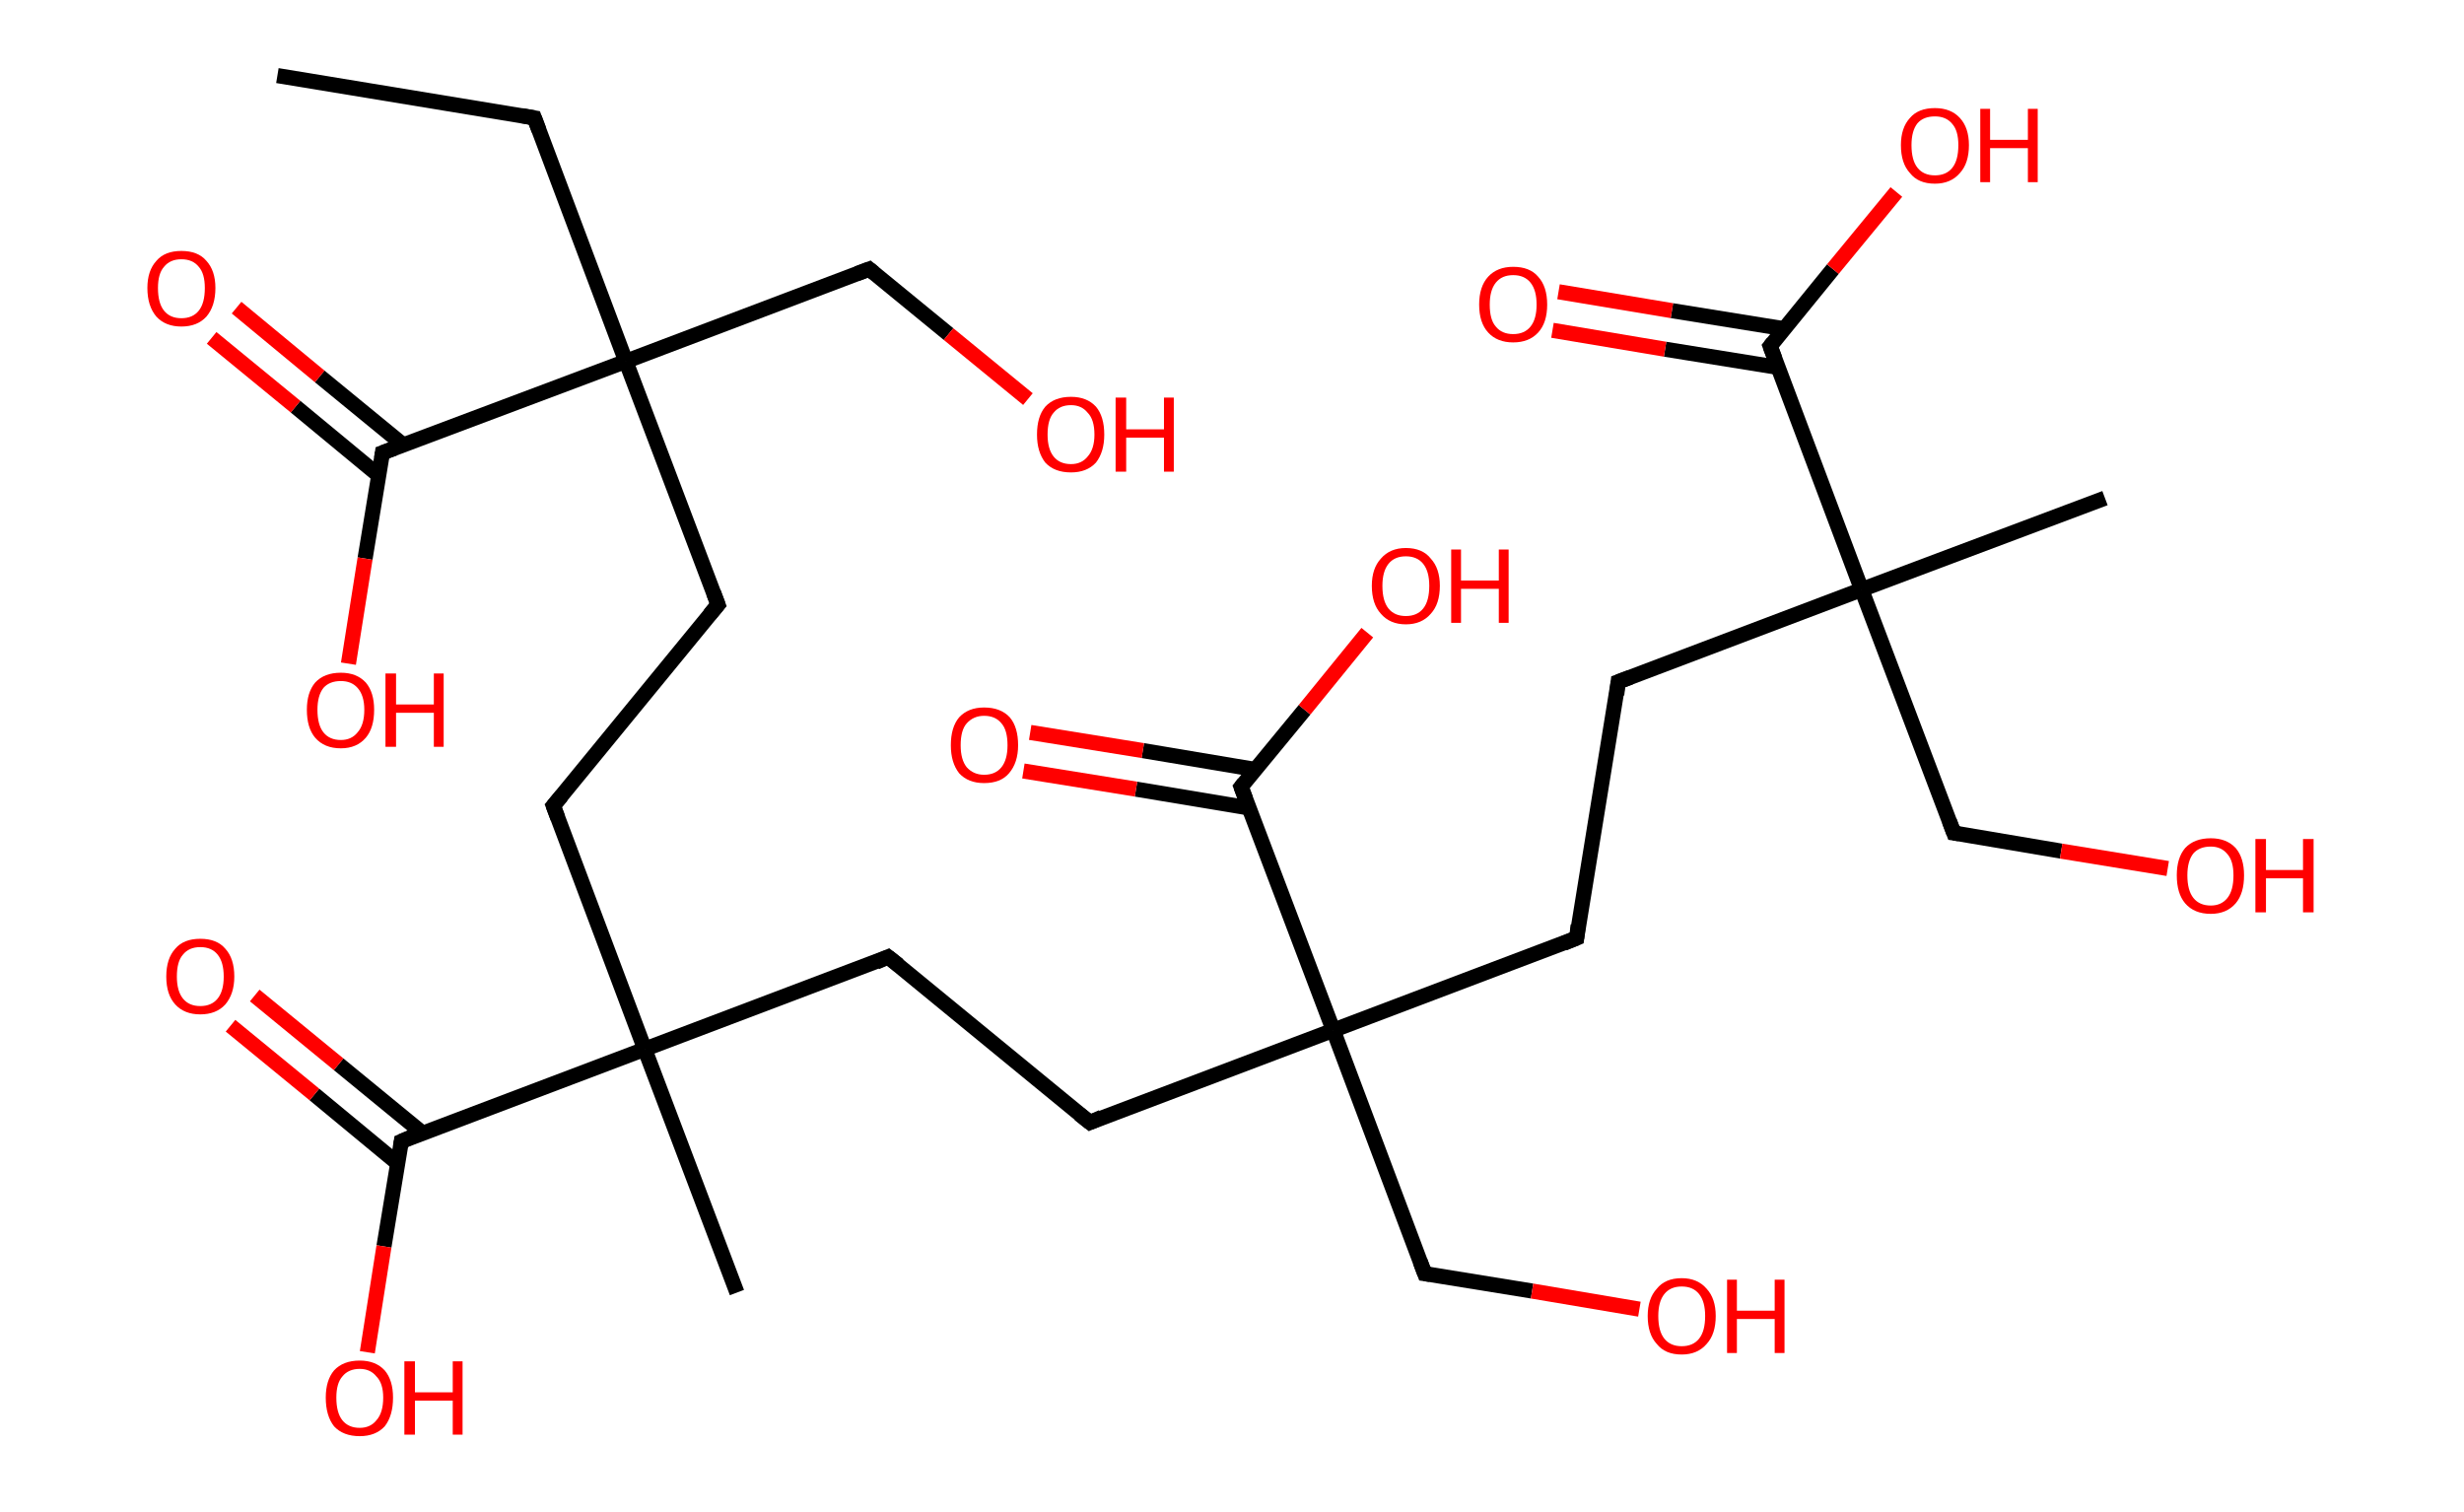 <?xml version='1.0' encoding='ASCII' standalone='yes'?>
<svg xmlns="http://www.w3.org/2000/svg" xmlns:rdkit="http://www.rdkit.org/xml" xmlns:xlink="http://www.w3.org/1999/xlink" version="1.1" baseProfile="full" xml:space="preserve" width="326px" height="200px" viewBox="0 0 326 200">
<!-- END OF HEADER -->
<rect style="opacity:1.0;fill:#FFFFFF;stroke:none" width="326.0" height="200.0" x="0.0" y="0.0"> </rect>
<path class="bond-0 atom-0 atom-1" d="M 36.7,10.0 L 70.7,15.6" style="fill:none;fill-rule:evenodd;stroke:#000000;stroke-width:2.0px;stroke-linecap:butt;stroke-linejoin:miter;stroke-opacity:1"/>
<path class="bond-1 atom-1 atom-2" d="M 70.7,15.6 L 82.8,47.8" style="fill:none;fill-rule:evenodd;stroke:#000000;stroke-width:2.0px;stroke-linecap:butt;stroke-linejoin:miter;stroke-opacity:1"/>
<path class="bond-2 atom-2 atom-3" d="M 82.8,47.8 L 115.0,35.6" style="fill:none;fill-rule:evenodd;stroke:#000000;stroke-width:2.0px;stroke-linecap:butt;stroke-linejoin:miter;stroke-opacity:1"/>
<path class="bond-3 atom-3 atom-4" d="M 115.0,35.6 L 125.5,44.2" style="fill:none;fill-rule:evenodd;stroke:#000000;stroke-width:2.0px;stroke-linecap:butt;stroke-linejoin:miter;stroke-opacity:1"/>
<path class="bond-3 atom-3 atom-4" d="M 125.5,44.2 L 136.0,52.8" style="fill:none;fill-rule:evenodd;stroke:#FF0000;stroke-width:2.0px;stroke-linecap:butt;stroke-linejoin:miter;stroke-opacity:1"/>
<path class="bond-4 atom-2 atom-5" d="M 82.8,47.8 L 95.0,80.0" style="fill:none;fill-rule:evenodd;stroke:#000000;stroke-width:2.0px;stroke-linecap:butt;stroke-linejoin:miter;stroke-opacity:1"/>
<path class="bond-5 atom-5 atom-6" d="M 95.0,80.0 L 73.2,106.6" style="fill:none;fill-rule:evenodd;stroke:#000000;stroke-width:2.0px;stroke-linecap:butt;stroke-linejoin:miter;stroke-opacity:1"/>
<path class="bond-6 atom-6 atom-7" d="M 73.2,106.6 L 85.3,138.8" style="fill:none;fill-rule:evenodd;stroke:#000000;stroke-width:2.0px;stroke-linecap:butt;stroke-linejoin:miter;stroke-opacity:1"/>
<path class="bond-7 atom-7 atom-8" d="M 85.3,138.8 L 97.5,171.0" style="fill:none;fill-rule:evenodd;stroke:#000000;stroke-width:2.0px;stroke-linecap:butt;stroke-linejoin:miter;stroke-opacity:1"/>
<path class="bond-8 atom-7 atom-9" d="M 85.3,138.8 L 117.5,126.6" style="fill:none;fill-rule:evenodd;stroke:#000000;stroke-width:2.0px;stroke-linecap:butt;stroke-linejoin:miter;stroke-opacity:1"/>
<path class="bond-9 atom-9 atom-10" d="M 117.5,126.6 L 144.2,148.5" style="fill:none;fill-rule:evenodd;stroke:#000000;stroke-width:2.0px;stroke-linecap:butt;stroke-linejoin:miter;stroke-opacity:1"/>
<path class="bond-10 atom-10 atom-11" d="M 144.2,148.5 L 176.4,136.3" style="fill:none;fill-rule:evenodd;stroke:#000000;stroke-width:2.0px;stroke-linecap:butt;stroke-linejoin:miter;stroke-opacity:1"/>
<path class="bond-11 atom-11 atom-12" d="M 176.4,136.3 L 188.5,168.5" style="fill:none;fill-rule:evenodd;stroke:#000000;stroke-width:2.0px;stroke-linecap:butt;stroke-linejoin:miter;stroke-opacity:1"/>
<path class="bond-12 atom-12 atom-13" d="M 188.5,168.5 L 202.7,170.8" style="fill:none;fill-rule:evenodd;stroke:#000000;stroke-width:2.0px;stroke-linecap:butt;stroke-linejoin:miter;stroke-opacity:1"/>
<path class="bond-12 atom-12 atom-13" d="M 202.7,170.8 L 216.9,173.2" style="fill:none;fill-rule:evenodd;stroke:#FF0000;stroke-width:2.0px;stroke-linecap:butt;stroke-linejoin:miter;stroke-opacity:1"/>
<path class="bond-13 atom-11 atom-14" d="M 176.4,136.3 L 208.6,124.1" style="fill:none;fill-rule:evenodd;stroke:#000000;stroke-width:2.0px;stroke-linecap:butt;stroke-linejoin:miter;stroke-opacity:1"/>
<path class="bond-14 atom-14 atom-15" d="M 208.6,124.1 L 214.1,90.2" style="fill:none;fill-rule:evenodd;stroke:#000000;stroke-width:2.0px;stroke-linecap:butt;stroke-linejoin:miter;stroke-opacity:1"/>
<path class="bond-15 atom-15 atom-16" d="M 214.1,90.2 L 246.3,78.0" style="fill:none;fill-rule:evenodd;stroke:#000000;stroke-width:2.0px;stroke-linecap:butt;stroke-linejoin:miter;stroke-opacity:1"/>
<path class="bond-16 atom-16 atom-17" d="M 246.3,78.0 L 278.5,65.9" style="fill:none;fill-rule:evenodd;stroke:#000000;stroke-width:2.0px;stroke-linecap:butt;stroke-linejoin:miter;stroke-opacity:1"/>
<path class="bond-17 atom-16 atom-18" d="M 246.3,78.0 L 258.5,110.2" style="fill:none;fill-rule:evenodd;stroke:#000000;stroke-width:2.0px;stroke-linecap:butt;stroke-linejoin:miter;stroke-opacity:1"/>
<path class="bond-18 atom-18 atom-19" d="M 258.5,110.2 L 272.7,112.6" style="fill:none;fill-rule:evenodd;stroke:#000000;stroke-width:2.0px;stroke-linecap:butt;stroke-linejoin:miter;stroke-opacity:1"/>
<path class="bond-18 atom-18 atom-19" d="M 272.7,112.6 L 286.8,114.9" style="fill:none;fill-rule:evenodd;stroke:#FF0000;stroke-width:2.0px;stroke-linecap:butt;stroke-linejoin:miter;stroke-opacity:1"/>
<path class="bond-19 atom-16 atom-20" d="M 246.3,78.0 L 234.2,45.8" style="fill:none;fill-rule:evenodd;stroke:#000000;stroke-width:2.0px;stroke-linecap:butt;stroke-linejoin:miter;stroke-opacity:1"/>
<path class="bond-20 atom-20 atom-21" d="M 236.1,43.5 L 221.2,41.1" style="fill:none;fill-rule:evenodd;stroke:#000000;stroke-width:2.0px;stroke-linecap:butt;stroke-linejoin:miter;stroke-opacity:1"/>
<path class="bond-20 atom-20 atom-21" d="M 221.2,41.1 L 206.2,38.6" style="fill:none;fill-rule:evenodd;stroke:#FF0000;stroke-width:2.0px;stroke-linecap:butt;stroke-linejoin:miter;stroke-opacity:1"/>
<path class="bond-20 atom-20 atom-21" d="M 235.2,48.6 L 220.3,46.2" style="fill:none;fill-rule:evenodd;stroke:#000000;stroke-width:2.0px;stroke-linecap:butt;stroke-linejoin:miter;stroke-opacity:1"/>
<path class="bond-20 atom-20 atom-21" d="M 220.3,46.2 L 205.4,43.7" style="fill:none;fill-rule:evenodd;stroke:#FF0000;stroke-width:2.0px;stroke-linecap:butt;stroke-linejoin:miter;stroke-opacity:1"/>
<path class="bond-21 atom-20 atom-22" d="M 234.2,45.8 L 242.5,35.6" style="fill:none;fill-rule:evenodd;stroke:#000000;stroke-width:2.0px;stroke-linecap:butt;stroke-linejoin:miter;stroke-opacity:1"/>
<path class="bond-21 atom-20 atom-22" d="M 242.5,35.6 L 250.9,25.4" style="fill:none;fill-rule:evenodd;stroke:#FF0000;stroke-width:2.0px;stroke-linecap:butt;stroke-linejoin:miter;stroke-opacity:1"/>
<path class="bond-22 atom-11 atom-23" d="M 176.4,136.3 L 164.2,104.1" style="fill:none;fill-rule:evenodd;stroke:#000000;stroke-width:2.0px;stroke-linecap:butt;stroke-linejoin:miter;stroke-opacity:1"/>
<path class="bond-23 atom-23 atom-24" d="M 166.1,101.8 L 151.2,99.3" style="fill:none;fill-rule:evenodd;stroke:#000000;stroke-width:2.0px;stroke-linecap:butt;stroke-linejoin:miter;stroke-opacity:1"/>
<path class="bond-23 atom-23 atom-24" d="M 151.2,99.3 L 136.3,96.9" style="fill:none;fill-rule:evenodd;stroke:#FF0000;stroke-width:2.0px;stroke-linecap:butt;stroke-linejoin:miter;stroke-opacity:1"/>
<path class="bond-23 atom-23 atom-24" d="M 165.3,106.9 L 150.3,104.4" style="fill:none;fill-rule:evenodd;stroke:#000000;stroke-width:2.0px;stroke-linecap:butt;stroke-linejoin:miter;stroke-opacity:1"/>
<path class="bond-23 atom-23 atom-24" d="M 150.3,104.4 L 135.4,102.0" style="fill:none;fill-rule:evenodd;stroke:#FF0000;stroke-width:2.0px;stroke-linecap:butt;stroke-linejoin:miter;stroke-opacity:1"/>
<path class="bond-24 atom-23 atom-25" d="M 164.2,104.1 L 172.6,93.9" style="fill:none;fill-rule:evenodd;stroke:#000000;stroke-width:2.0px;stroke-linecap:butt;stroke-linejoin:miter;stroke-opacity:1"/>
<path class="bond-24 atom-23 atom-25" d="M 172.6,93.9 L 180.9,83.7" style="fill:none;fill-rule:evenodd;stroke:#FF0000;stroke-width:2.0px;stroke-linecap:butt;stroke-linejoin:miter;stroke-opacity:1"/>
<path class="bond-25 atom-7 atom-26" d="M 85.3,138.8 L 53.1,151.0" style="fill:none;fill-rule:evenodd;stroke:#000000;stroke-width:2.0px;stroke-linecap:butt;stroke-linejoin:miter;stroke-opacity:1"/>
<path class="bond-26 atom-26 atom-27" d="M 55.9,149.9 L 44.8,140.8" style="fill:none;fill-rule:evenodd;stroke:#000000;stroke-width:2.0px;stroke-linecap:butt;stroke-linejoin:miter;stroke-opacity:1"/>
<path class="bond-26 atom-26 atom-27" d="M 44.8,140.8 L 33.7,131.7" style="fill:none;fill-rule:evenodd;stroke:#FF0000;stroke-width:2.0px;stroke-linecap:butt;stroke-linejoin:miter;stroke-opacity:1"/>
<path class="bond-26 atom-26 atom-27" d="M 52.6,153.9 L 41.6,144.8" style="fill:none;fill-rule:evenodd;stroke:#000000;stroke-width:2.0px;stroke-linecap:butt;stroke-linejoin:miter;stroke-opacity:1"/>
<path class="bond-26 atom-26 atom-27" d="M 41.6,144.8 L 30.5,135.7" style="fill:none;fill-rule:evenodd;stroke:#FF0000;stroke-width:2.0px;stroke-linecap:butt;stroke-linejoin:miter;stroke-opacity:1"/>
<path class="bond-27 atom-26 atom-28" d="M 53.1,151.0 L 50.8,164.9" style="fill:none;fill-rule:evenodd;stroke:#000000;stroke-width:2.0px;stroke-linecap:butt;stroke-linejoin:miter;stroke-opacity:1"/>
<path class="bond-27 atom-26 atom-28" d="M 50.8,164.9 L 48.6,178.9" style="fill:none;fill-rule:evenodd;stroke:#FF0000;stroke-width:2.0px;stroke-linecap:butt;stroke-linejoin:miter;stroke-opacity:1"/>
<path class="bond-28 atom-2 atom-29" d="M 82.8,47.8 L 50.6,59.9" style="fill:none;fill-rule:evenodd;stroke:#000000;stroke-width:2.0px;stroke-linecap:butt;stroke-linejoin:miter;stroke-opacity:1"/>
<path class="bond-29 atom-29 atom-30" d="M 53.4,58.9 L 42.3,49.8" style="fill:none;fill-rule:evenodd;stroke:#000000;stroke-width:2.0px;stroke-linecap:butt;stroke-linejoin:miter;stroke-opacity:1"/>
<path class="bond-29 atom-29 atom-30" d="M 42.3,49.8 L 31.3,40.7" style="fill:none;fill-rule:evenodd;stroke:#FF0000;stroke-width:2.0px;stroke-linecap:butt;stroke-linejoin:miter;stroke-opacity:1"/>
<path class="bond-29 atom-29 atom-30" d="M 50.1,62.9 L 39.1,53.8" style="fill:none;fill-rule:evenodd;stroke:#000000;stroke-width:2.0px;stroke-linecap:butt;stroke-linejoin:miter;stroke-opacity:1"/>
<path class="bond-29 atom-29 atom-30" d="M 39.1,53.8 L 28.0,44.7" style="fill:none;fill-rule:evenodd;stroke:#FF0000;stroke-width:2.0px;stroke-linecap:butt;stroke-linejoin:miter;stroke-opacity:1"/>
<path class="bond-30 atom-29 atom-31" d="M 50.6,59.9 L 48.3,73.9" style="fill:none;fill-rule:evenodd;stroke:#000000;stroke-width:2.0px;stroke-linecap:butt;stroke-linejoin:miter;stroke-opacity:1"/>
<path class="bond-30 atom-29 atom-31" d="M 48.3,73.9 L 46.1,87.8" style="fill:none;fill-rule:evenodd;stroke:#FF0000;stroke-width:2.0px;stroke-linecap:butt;stroke-linejoin:miter;stroke-opacity:1"/>
<path d="M 69.0,15.3 L 70.7,15.6 L 71.3,17.2" style="fill:none;stroke:#000000;stroke-width:2.0px;stroke-linecap:butt;stroke-linejoin:miter;stroke-opacity:1;"/>
<path d="M 113.4,36.2 L 115.0,35.6 L 115.6,36.1" style="fill:none;stroke:#000000;stroke-width:2.0px;stroke-linecap:butt;stroke-linejoin:miter;stroke-opacity:1;"/>
<path d="M 94.4,78.4 L 95.0,80.0 L 93.9,81.3" style="fill:none;stroke:#000000;stroke-width:2.0px;stroke-linecap:butt;stroke-linejoin:miter;stroke-opacity:1;"/>
<path d="M 74.3,105.3 L 73.2,106.6 L 73.8,108.2" style="fill:none;stroke:#000000;stroke-width:2.0px;stroke-linecap:butt;stroke-linejoin:miter;stroke-opacity:1;"/>
<path d="M 115.9,127.3 L 117.5,126.6 L 118.9,127.7" style="fill:none;stroke:#000000;stroke-width:2.0px;stroke-linecap:butt;stroke-linejoin:miter;stroke-opacity:1;"/>
<path d="M 142.8,147.4 L 144.2,148.5 L 145.8,147.8" style="fill:none;stroke:#000000;stroke-width:2.0px;stroke-linecap:butt;stroke-linejoin:miter;stroke-opacity:1;"/>
<path d="M 187.9,166.9 L 188.5,168.5 L 189.2,168.6" style="fill:none;stroke:#000000;stroke-width:2.0px;stroke-linecap:butt;stroke-linejoin:miter;stroke-opacity:1;"/>
<path d="M 206.9,124.8 L 208.6,124.1 L 208.8,122.4" style="fill:none;stroke:#000000;stroke-width:2.0px;stroke-linecap:butt;stroke-linejoin:miter;stroke-opacity:1;"/>
<path d="M 213.9,91.9 L 214.1,90.2 L 215.7,89.6" style="fill:none;stroke:#000000;stroke-width:2.0px;stroke-linecap:butt;stroke-linejoin:miter;stroke-opacity:1;"/>
<path d="M 257.9,108.6 L 258.5,110.2 L 259.2,110.3" style="fill:none;stroke:#000000;stroke-width:2.0px;stroke-linecap:butt;stroke-linejoin:miter;stroke-opacity:1;"/>
<path d="M 234.8,47.4 L 234.2,45.8 L 234.6,45.3" style="fill:none;stroke:#000000;stroke-width:2.0px;stroke-linecap:butt;stroke-linejoin:miter;stroke-opacity:1;"/>
<path d="M 164.8,105.7 L 164.2,104.1 L 164.6,103.6" style="fill:none;stroke:#000000;stroke-width:2.0px;stroke-linecap:butt;stroke-linejoin:miter;stroke-opacity:1;"/>
<path d="M 54.7,150.3 L 53.1,151.0 L 53.0,151.7" style="fill:none;stroke:#000000;stroke-width:2.0px;stroke-linecap:butt;stroke-linejoin:miter;stroke-opacity:1;"/>
<path d="M 52.2,59.3 L 50.6,59.9 L 50.5,60.6" style="fill:none;stroke:#000000;stroke-width:2.0px;stroke-linecap:butt;stroke-linejoin:miter;stroke-opacity:1;"/>
<path class="atom-4" d="M 137.2 57.5 Q 137.2 55.1, 138.3 53.8 Q 139.5 52.5, 141.7 52.5 Q 143.8 52.5, 145.0 53.8 Q 146.1 55.1, 146.1 57.5 Q 146.1 59.8, 145.0 61.2 Q 143.8 62.5, 141.7 62.5 Q 139.5 62.5, 138.3 61.2 Q 137.2 59.8, 137.2 57.5 M 141.7 61.4 Q 143.1 61.4, 143.9 60.4 Q 144.8 59.4, 144.8 57.5 Q 144.8 55.5, 143.9 54.6 Q 143.1 53.6, 141.7 53.6 Q 140.2 53.6, 139.4 54.6 Q 138.6 55.5, 138.6 57.5 Q 138.6 59.4, 139.4 60.4 Q 140.2 61.4, 141.7 61.4 " fill="#FF0000"/>
<path class="atom-4" d="M 147.6 52.6 L 149.0 52.6 L 149.0 56.8 L 154.0 56.8 L 154.0 52.6 L 155.3 52.6 L 155.3 62.4 L 154.0 62.4 L 154.0 57.9 L 149.0 57.9 L 149.0 62.4 L 147.6 62.4 L 147.6 52.6 " fill="#FF0000"/>
<path class="atom-13" d="M 218.0 174.1 Q 218.0 171.8, 219.2 170.5 Q 220.3 169.1, 222.5 169.1 Q 224.6 169.1, 225.8 170.5 Q 227.0 171.8, 227.0 174.1 Q 227.0 176.5, 225.8 177.8 Q 224.6 179.2, 222.5 179.2 Q 220.3 179.2, 219.2 177.8 Q 218.0 176.5, 218.0 174.1 M 222.5 178.1 Q 224.0 178.1, 224.8 177.1 Q 225.6 176.1, 225.6 174.1 Q 225.6 172.2, 224.8 171.2 Q 224.0 170.2, 222.5 170.2 Q 221.0 170.2, 220.2 171.2 Q 219.4 172.2, 219.4 174.1 Q 219.4 176.1, 220.2 177.1 Q 221.0 178.1, 222.5 178.1 " fill="#FF0000"/>
<path class="atom-13" d="M 228.5 169.3 L 229.8 169.3 L 229.8 173.4 L 234.8 173.4 L 234.8 169.3 L 236.1 169.3 L 236.1 179.0 L 234.8 179.0 L 234.8 174.5 L 229.8 174.5 L 229.8 179.0 L 228.5 179.0 L 228.5 169.3 " fill="#FF0000"/>
<path class="atom-19" d="M 288.0 115.8 Q 288.0 113.5, 289.1 112.2 Q 290.3 110.9, 292.5 110.9 Q 294.6 110.9, 295.8 112.2 Q 296.9 113.5, 296.9 115.8 Q 296.9 118.2, 295.8 119.5 Q 294.6 120.9, 292.5 120.9 Q 290.3 120.9, 289.1 119.5 Q 288.0 118.2, 288.0 115.8 M 292.5 119.8 Q 293.9 119.8, 294.7 118.8 Q 295.5 117.8, 295.5 115.8 Q 295.5 113.9, 294.7 113.0 Q 293.9 112.0, 292.5 112.0 Q 291.0 112.0, 290.2 112.9 Q 289.4 113.9, 289.4 115.8 Q 289.4 117.8, 290.2 118.8 Q 291.0 119.8, 292.5 119.8 " fill="#FF0000"/>
<path class="atom-19" d="M 298.4 111.0 L 299.8 111.0 L 299.8 115.1 L 304.7 115.1 L 304.7 111.0 L 306.1 111.0 L 306.1 120.7 L 304.7 120.7 L 304.7 116.2 L 299.8 116.2 L 299.8 120.7 L 298.4 120.7 L 298.4 111.0 " fill="#FF0000"/>
<path class="atom-21" d="M 195.7 40.3 Q 195.7 37.9, 196.9 36.6 Q 198.1 35.3, 200.2 35.3 Q 202.4 35.3, 203.5 36.6 Q 204.7 37.9, 204.7 40.3 Q 204.7 42.7, 203.5 44.0 Q 202.3 45.3, 200.2 45.3 Q 198.1 45.3, 196.9 44.0 Q 195.7 42.7, 195.7 40.3 M 200.2 44.2 Q 201.7 44.2, 202.5 43.2 Q 203.3 42.2, 203.3 40.3 Q 203.3 38.4, 202.5 37.4 Q 201.7 36.4, 200.2 36.4 Q 198.7 36.4, 197.9 37.4 Q 197.1 38.4, 197.1 40.3 Q 197.1 42.3, 197.9 43.2 Q 198.7 44.2, 200.2 44.2 " fill="#FF0000"/>
<path class="atom-22" d="M 251.5 19.2 Q 251.5 16.9, 252.7 15.6 Q 253.8 14.3, 256.0 14.3 Q 258.1 14.3, 259.3 15.6 Q 260.5 16.9, 260.5 19.2 Q 260.5 21.6, 259.3 22.9 Q 258.1 24.3, 256.0 24.3 Q 253.8 24.3, 252.7 22.9 Q 251.5 21.6, 251.5 19.2 M 256.0 23.2 Q 257.5 23.2, 258.3 22.2 Q 259.1 21.2, 259.1 19.2 Q 259.1 17.3, 258.3 16.4 Q 257.5 15.4, 256.0 15.4 Q 254.5 15.4, 253.7 16.3 Q 252.9 17.3, 252.9 19.2 Q 252.9 21.2, 253.7 22.2 Q 254.5 23.2, 256.0 23.2 " fill="#FF0000"/>
<path class="atom-22" d="M 262.0 14.4 L 263.3 14.4 L 263.3 18.5 L 268.3 18.5 L 268.3 14.4 L 269.6 14.4 L 269.6 24.1 L 268.3 24.1 L 268.3 19.6 L 263.3 19.6 L 263.3 24.1 L 262.0 24.1 L 262.0 14.4 " fill="#FF0000"/>
<path class="atom-24" d="M 125.8 98.6 Q 125.8 96.2, 126.9 94.9 Q 128.1 93.6, 130.2 93.6 Q 132.4 93.6, 133.6 94.9 Q 134.7 96.2, 134.7 98.6 Q 134.7 100.9, 133.5 102.3 Q 132.4 103.6, 130.2 103.6 Q 128.1 103.6, 126.9 102.3 Q 125.8 100.9, 125.8 98.6 M 130.2 102.5 Q 131.7 102.5, 132.5 101.5 Q 133.3 100.5, 133.3 98.6 Q 133.3 96.6, 132.5 95.7 Q 131.7 94.7, 130.2 94.7 Q 128.8 94.7, 127.9 95.7 Q 127.1 96.6, 127.1 98.6 Q 127.1 100.5, 127.9 101.5 Q 128.8 102.5, 130.2 102.5 " fill="#FF0000"/>
<path class="atom-25" d="M 181.5 77.5 Q 181.5 75.2, 182.7 73.9 Q 183.9 72.5, 186.0 72.5 Q 188.2 72.5, 189.3 73.9 Q 190.5 75.2, 190.5 77.5 Q 190.5 79.9, 189.3 81.2 Q 188.1 82.6, 186.0 82.6 Q 183.9 82.6, 182.7 81.2 Q 181.5 79.9, 181.5 77.5 M 186.0 81.5 Q 187.5 81.5, 188.3 80.5 Q 189.1 79.5, 189.1 77.5 Q 189.1 75.6, 188.3 74.6 Q 187.5 73.6, 186.0 73.6 Q 184.5 73.6, 183.7 74.6 Q 182.9 75.6, 182.9 77.5 Q 182.9 79.5, 183.7 80.5 Q 184.5 81.5, 186.0 81.5 " fill="#FF0000"/>
<path class="atom-25" d="M 192.0 72.7 L 193.3 72.7 L 193.3 76.8 L 198.3 76.8 L 198.3 72.7 L 199.6 72.7 L 199.6 82.4 L 198.3 82.4 L 198.3 77.9 L 193.3 77.9 L 193.3 82.4 L 192.0 82.4 L 192.0 72.7 " fill="#FF0000"/>
<path class="atom-27" d="M 22.0 129.2 Q 22.0 126.8, 23.2 125.5 Q 24.3 124.2, 26.5 124.2 Q 28.7 124.2, 29.8 125.5 Q 31.0 126.8, 31.0 129.2 Q 31.0 131.5, 29.8 132.9 Q 28.6 134.2, 26.5 134.2 Q 24.4 134.2, 23.2 132.9 Q 22.0 131.6, 22.0 129.2 M 26.5 133.1 Q 28.0 133.1, 28.8 132.1 Q 29.6 131.1, 29.6 129.2 Q 29.6 127.3, 28.8 126.3 Q 28.0 125.3, 26.5 125.3 Q 25.0 125.3, 24.2 126.3 Q 23.4 127.2, 23.4 129.2 Q 23.4 131.1, 24.2 132.1 Q 25.0 133.1, 26.5 133.1 " fill="#FF0000"/>
<path class="atom-28" d="M 43.1 184.9 Q 43.1 182.6, 44.2 181.3 Q 45.4 180.0, 47.6 180.0 Q 49.7 180.0, 50.9 181.3 Q 52.0 182.6, 52.0 184.9 Q 52.0 187.3, 50.9 188.7 Q 49.7 190.0, 47.6 190.0 Q 45.4 190.0, 44.2 188.7 Q 43.1 187.3, 43.1 184.9 M 47.6 188.9 Q 49.0 188.9, 49.8 187.9 Q 50.7 186.9, 50.7 184.9 Q 50.7 183.0, 49.8 182.1 Q 49.0 181.1, 47.6 181.1 Q 46.1 181.1, 45.3 182.1 Q 44.5 183.0, 44.5 184.9 Q 44.5 186.9, 45.3 187.9 Q 46.1 188.9, 47.6 188.9 " fill="#FF0000"/>
<path class="atom-28" d="M 53.5 180.1 L 54.9 180.1 L 54.9 184.2 L 59.9 184.2 L 59.9 180.1 L 61.2 180.1 L 61.2 189.8 L 59.9 189.8 L 59.9 185.3 L 54.9 185.3 L 54.9 189.8 L 53.5 189.8 L 53.5 180.1 " fill="#FF0000"/>
<path class="atom-30" d="M 19.5 38.1 Q 19.5 35.8, 20.7 34.5 Q 21.8 33.2, 24.0 33.2 Q 26.2 33.2, 27.3 34.5 Q 28.5 35.8, 28.5 38.1 Q 28.5 40.5, 27.3 41.9 Q 26.1 43.2, 24.0 43.2 Q 21.9 43.2, 20.7 41.9 Q 19.5 40.5, 19.5 38.1 M 24.0 42.1 Q 25.5 42.1, 26.3 41.1 Q 27.1 40.1, 27.1 38.1 Q 27.1 36.2, 26.3 35.3 Q 25.5 34.3, 24.0 34.3 Q 22.5 34.3, 21.7 35.3 Q 20.9 36.2, 20.9 38.1 Q 20.9 40.1, 21.7 41.1 Q 22.5 42.1, 24.0 42.1 " fill="#FF0000"/>
<path class="atom-31" d="M 40.6 93.9 Q 40.6 91.6, 41.7 90.3 Q 42.9 89.0, 45.1 89.0 Q 47.2 89.0, 48.4 90.3 Q 49.5 91.6, 49.5 93.9 Q 49.5 96.3, 48.4 97.6 Q 47.2 99.0, 45.1 99.0 Q 42.9 99.0, 41.7 97.6 Q 40.6 96.3, 40.6 93.9 M 45.1 97.9 Q 46.5 97.9, 47.3 96.9 Q 48.2 95.9, 48.2 93.9 Q 48.2 92.0, 47.3 91.0 Q 46.5 90.1, 45.1 90.1 Q 43.6 90.1, 42.8 91.0 Q 42.0 92.0, 42.0 93.9 Q 42.0 95.9, 42.8 96.9 Q 43.6 97.9, 45.1 97.9 " fill="#FF0000"/>
<path class="atom-31" d="M 51.0 89.1 L 52.4 89.1 L 52.4 93.2 L 57.4 93.2 L 57.4 89.1 L 58.7 89.1 L 58.7 98.8 L 57.4 98.8 L 57.4 94.3 L 52.4 94.3 L 52.4 98.8 L 51.0 98.8 L 51.0 89.1 " fill="#FF0000"/>
</svg>

